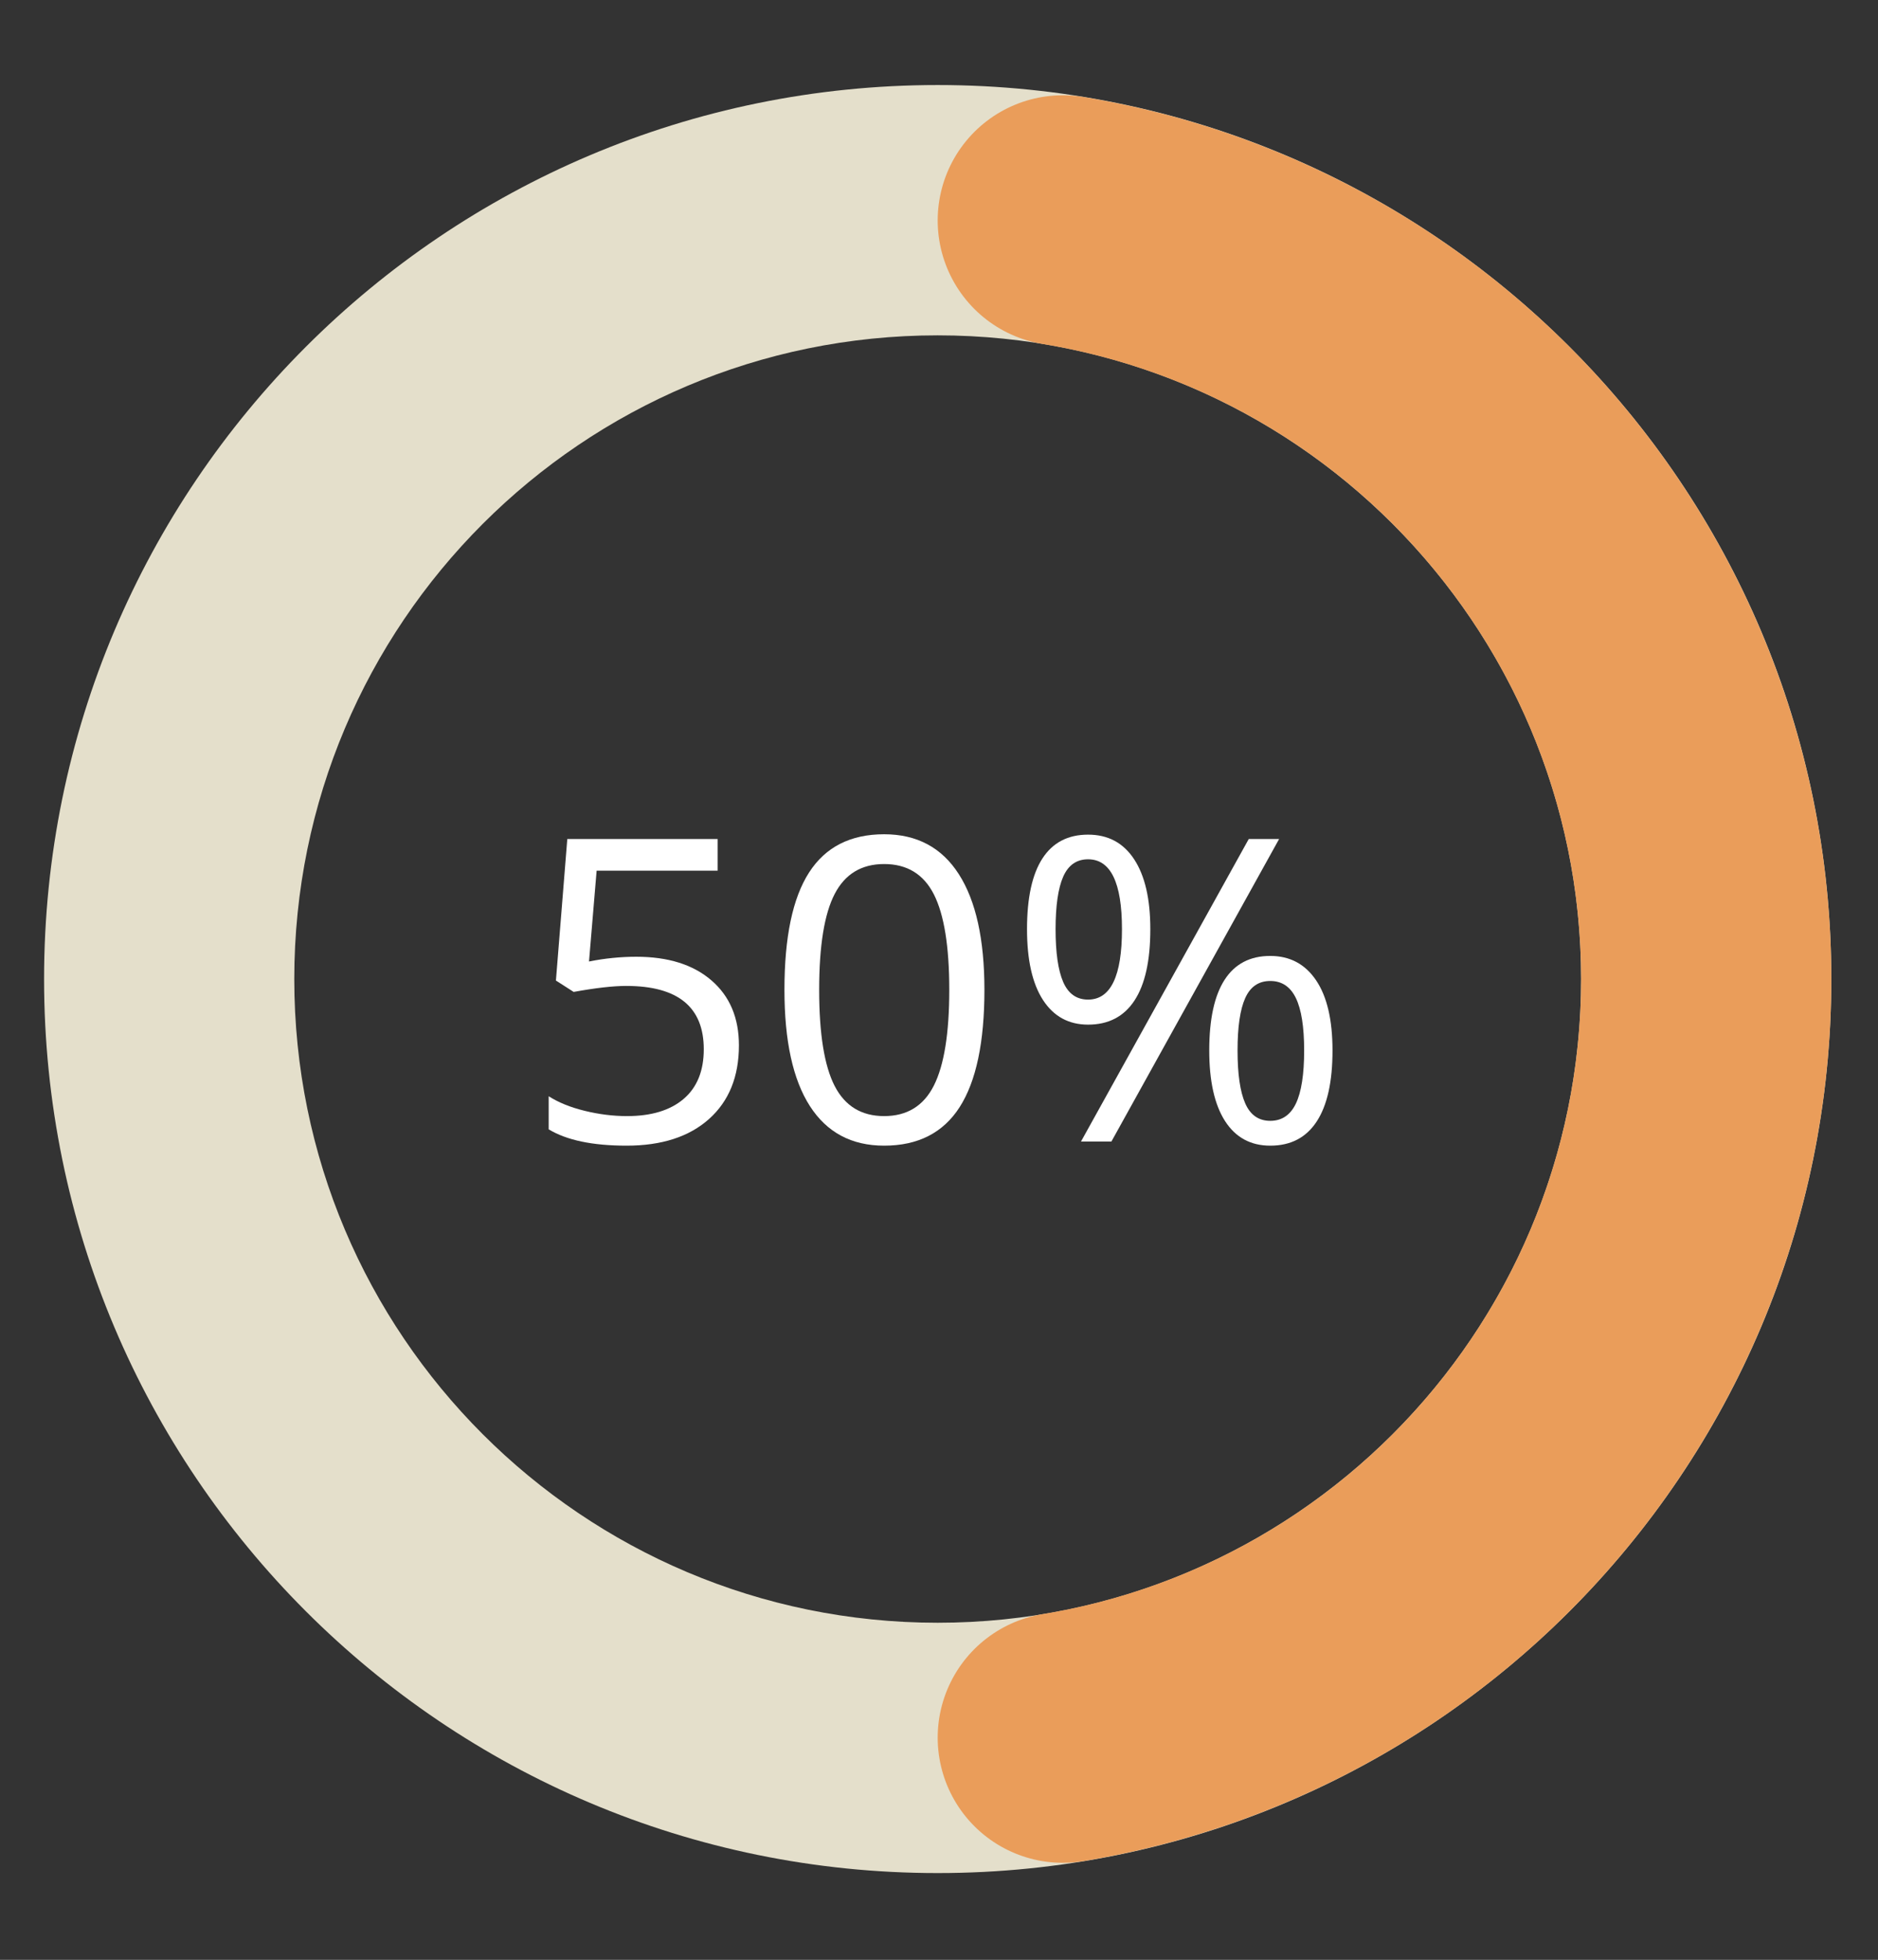 <svg xmlns="http://www.w3.org/2000/svg" xmlns:xlink="http://www.w3.org/1999/xlink" width="719" zoomAndPan="magnify" viewBox="0 0 539.25 562.5" height="750" preserveAspectRatio="xMidYMid meet" version="1.0"><rect x="0" y="0" width="539.25" height="562.5" fill="#333333" stroke="none"/><defs><g/><clipPath id="f413bf1cb8"><path d="M 12.656 24.406 L 525.848 24.406 L 525.848 537.598 L 12.656 537.598 Z M 12.656 24.406 " clip-rule="nonzero"/></clipPath><clipPath id="8db4c054a1"><path d="M 269.25 24.406 C 410.965 24.406 525.848 139.285 525.848 281 C 525.848 422.715 410.965 537.598 269.25 537.598 C 127.535 537.598 12.656 422.715 12.656 281 C 12.656 139.285 127.535 24.406 269.25 24.406 L 269.25 96.25 C 167.215 96.25 84.5 178.965 84.5 281 C 84.5 383.035 167.215 465.75 269.25 465.75 C 371.285 465.75 454 383.035 454 281 C 454 178.965 371.285 96.25 269.25 96.25 Z M 269.25 24.406 " clip-rule="nonzero"/></clipPath><clipPath id="56f6e966a4"><path d="M 269 27 L 525.848 27 L 525.848 535 L 269 535 Z M 269 27 " clip-rule="nonzero"/></clipPath><clipPath id="5f85aff15d"><path d="M 311.023 27.828 C 434.938 48.273 525.848 155.406 525.848 281 C 525.848 406.594 434.938 513.727 311.023 534.172 C 298.359 536.262 285.543 531.438 277.402 521.516 C 269.262 511.594 267.031 498.082 271.555 486.07 C 276.078 474.059 286.664 465.375 299.324 463.285 C 388.547 448.562 454 371.426 454 281 C 454 190.574 388.547 113.438 299.324 98.715 C 286.664 96.625 276.078 87.941 271.555 75.93 C 267.031 63.918 269.262 50.406 277.402 40.484 C 285.543 30.562 298.359 25.738 311.023 27.828 Z M 311.023 27.828 " clip-rule="nonzero"/></clipPath></defs><g fill="#ffffff" fill-opacity="1"><g transform="translate(149.644, 327.632)"><g><path d="M 33.078 -53.031 C 42.223 -53.031 49.414 -50.766 54.656 -46.234 C 59.906 -41.703 62.531 -35.492 62.531 -27.609 C 62.531 -18.629 59.672 -11.582 53.953 -6.469 C 48.234 -1.363 40.344 1.188 30.281 1.188 C 20.508 1.188 13.051 -0.375 7.906 -3.5 L 7.906 -13 C 10.676 -11.219 14.117 -9.82 18.234 -8.812 C 22.348 -7.801 26.406 -7.297 30.406 -7.297 C 37.375 -7.297 42.785 -8.938 46.641 -12.219 C 50.504 -15.508 52.438 -20.266 52.438 -26.484 C 52.438 -38.598 45.016 -44.656 30.172 -44.656 C 26.41 -44.656 21.379 -44.082 15.078 -42.938 L 9.984 -46.203 L 13.25 -86.828 L 56.422 -86.828 L 56.422 -77.734 L 21.672 -77.734 L 19.484 -51.672 C 24.035 -52.578 28.566 -53.031 33.078 -53.031 Z M 33.078 -53.031 "/></g></g></g><g fill="#ffffff" fill-opacity="1"><g transform="translate(219.184, 327.632)"><g><path d="M 63.484 -43.531 C 63.484 -28.52 61.117 -17.312 56.391 -9.906 C 51.66 -2.508 44.426 1.188 34.688 1.188 C 25.344 1.188 18.234 -2.602 13.359 -10.188 C 8.492 -17.77 6.062 -28.883 6.062 -43.531 C 6.062 -58.656 8.414 -69.879 13.125 -77.203 C 17.832 -84.523 25.02 -88.188 34.688 -88.188 C 44.102 -88.188 51.254 -84.363 56.141 -76.719 C 61.035 -69.082 63.484 -58.02 63.484 -43.531 Z M 16.031 -43.531 C 16.031 -30.906 17.516 -21.707 20.484 -15.938 C 23.453 -10.176 28.188 -7.297 34.688 -7.297 C 41.258 -7.297 46.02 -10.219 48.969 -16.062 C 51.914 -21.906 53.391 -31.062 53.391 -43.531 C 53.391 -56 51.914 -65.133 48.969 -70.938 C 46.02 -76.738 41.258 -79.641 34.688 -79.641 C 28.188 -79.641 23.453 -76.773 20.484 -71.047 C 17.516 -65.328 16.031 -56.156 16.031 -43.531 Z M 16.031 -43.531 "/></g></g></g><g fill="#ffffff" fill-opacity="1"><g transform="translate(288.725, 327.632)"><g><path d="M 14.375 -60.938 C 14.375 -54.195 15.102 -49.145 16.562 -45.781 C 18.031 -42.414 20.41 -40.734 23.703 -40.734 C 30.191 -40.734 33.438 -47.469 33.438 -60.938 C 33.438 -74.312 30.191 -81 23.703 -81 C 20.41 -81 18.031 -79.336 16.562 -76.016 C 15.102 -72.691 14.375 -67.664 14.375 -60.938 Z M 41.578 -60.938 C 41.578 -51.906 40.062 -45.082 37.031 -40.469 C 34 -35.852 29.555 -33.547 23.703 -33.547 C 18.148 -33.547 13.836 -35.898 10.766 -40.609 C 7.703 -45.328 6.172 -52.102 6.172 -60.938 C 6.172 -69.914 7.645 -76.68 10.594 -81.234 C 13.551 -85.797 17.922 -88.078 23.703 -88.078 C 29.441 -88.078 33.852 -85.719 36.938 -81 C 40.031 -76.289 41.578 -69.602 41.578 -60.938 Z M 66.625 -26.125 C 66.625 -19.352 67.359 -14.297 68.828 -10.953 C 70.297 -7.609 72.691 -5.938 76.016 -5.938 C 79.336 -5.938 81.789 -7.586 83.375 -10.891 C 84.957 -14.203 85.75 -19.281 85.75 -26.125 C 85.75 -32.895 84.957 -37.91 83.375 -41.172 C 81.789 -44.441 79.336 -46.078 76.016 -46.078 C 72.691 -46.078 70.297 -44.441 68.828 -41.172 C 67.359 -37.91 66.625 -32.895 66.625 -26.125 Z M 93.891 -26.125 C 93.891 -17.145 92.375 -10.348 89.344 -5.734 C 86.32 -1.117 81.879 1.188 76.016 1.188 C 70.391 1.188 66.062 -1.164 63.031 -5.875 C 60.008 -10.594 58.5 -17.344 58.5 -26.125 C 58.5 -35.113 59.973 -41.883 62.922 -46.438 C 65.867 -50.988 70.234 -53.266 76.016 -53.266 C 81.641 -53.266 86.023 -50.938 89.172 -46.281 C 92.316 -41.633 93.891 -34.914 93.891 -26.125 Z M 78.562 -86.828 L 30.406 0 L 21.672 0 L 69.844 -86.828 Z M 78.562 -86.828 "/></g></g></g><g clip-path="url(#f413bf1cb8)"><g clip-path="url(#8db4c054a1)"><path fill="#e4dfcb" d="M 12.656 24.406 L 525.848 24.406 L 525.848 537.598 L 12.656 537.598 Z M 12.656 24.406 " fill-opacity="1" fill-rule="nonzero"/></g></g><g clip-path="url(#56f6e966a4)"><g clip-path="url(#5f85aff15d)"><path fill="#ea9d5a" d="M 12.656 24.406 L 525.848 24.406 L 525.848 537.598 L 12.656 537.598 Z M 12.656 24.406 " fill-opacity="1" fill-rule="nonzero"/></g></g></svg>